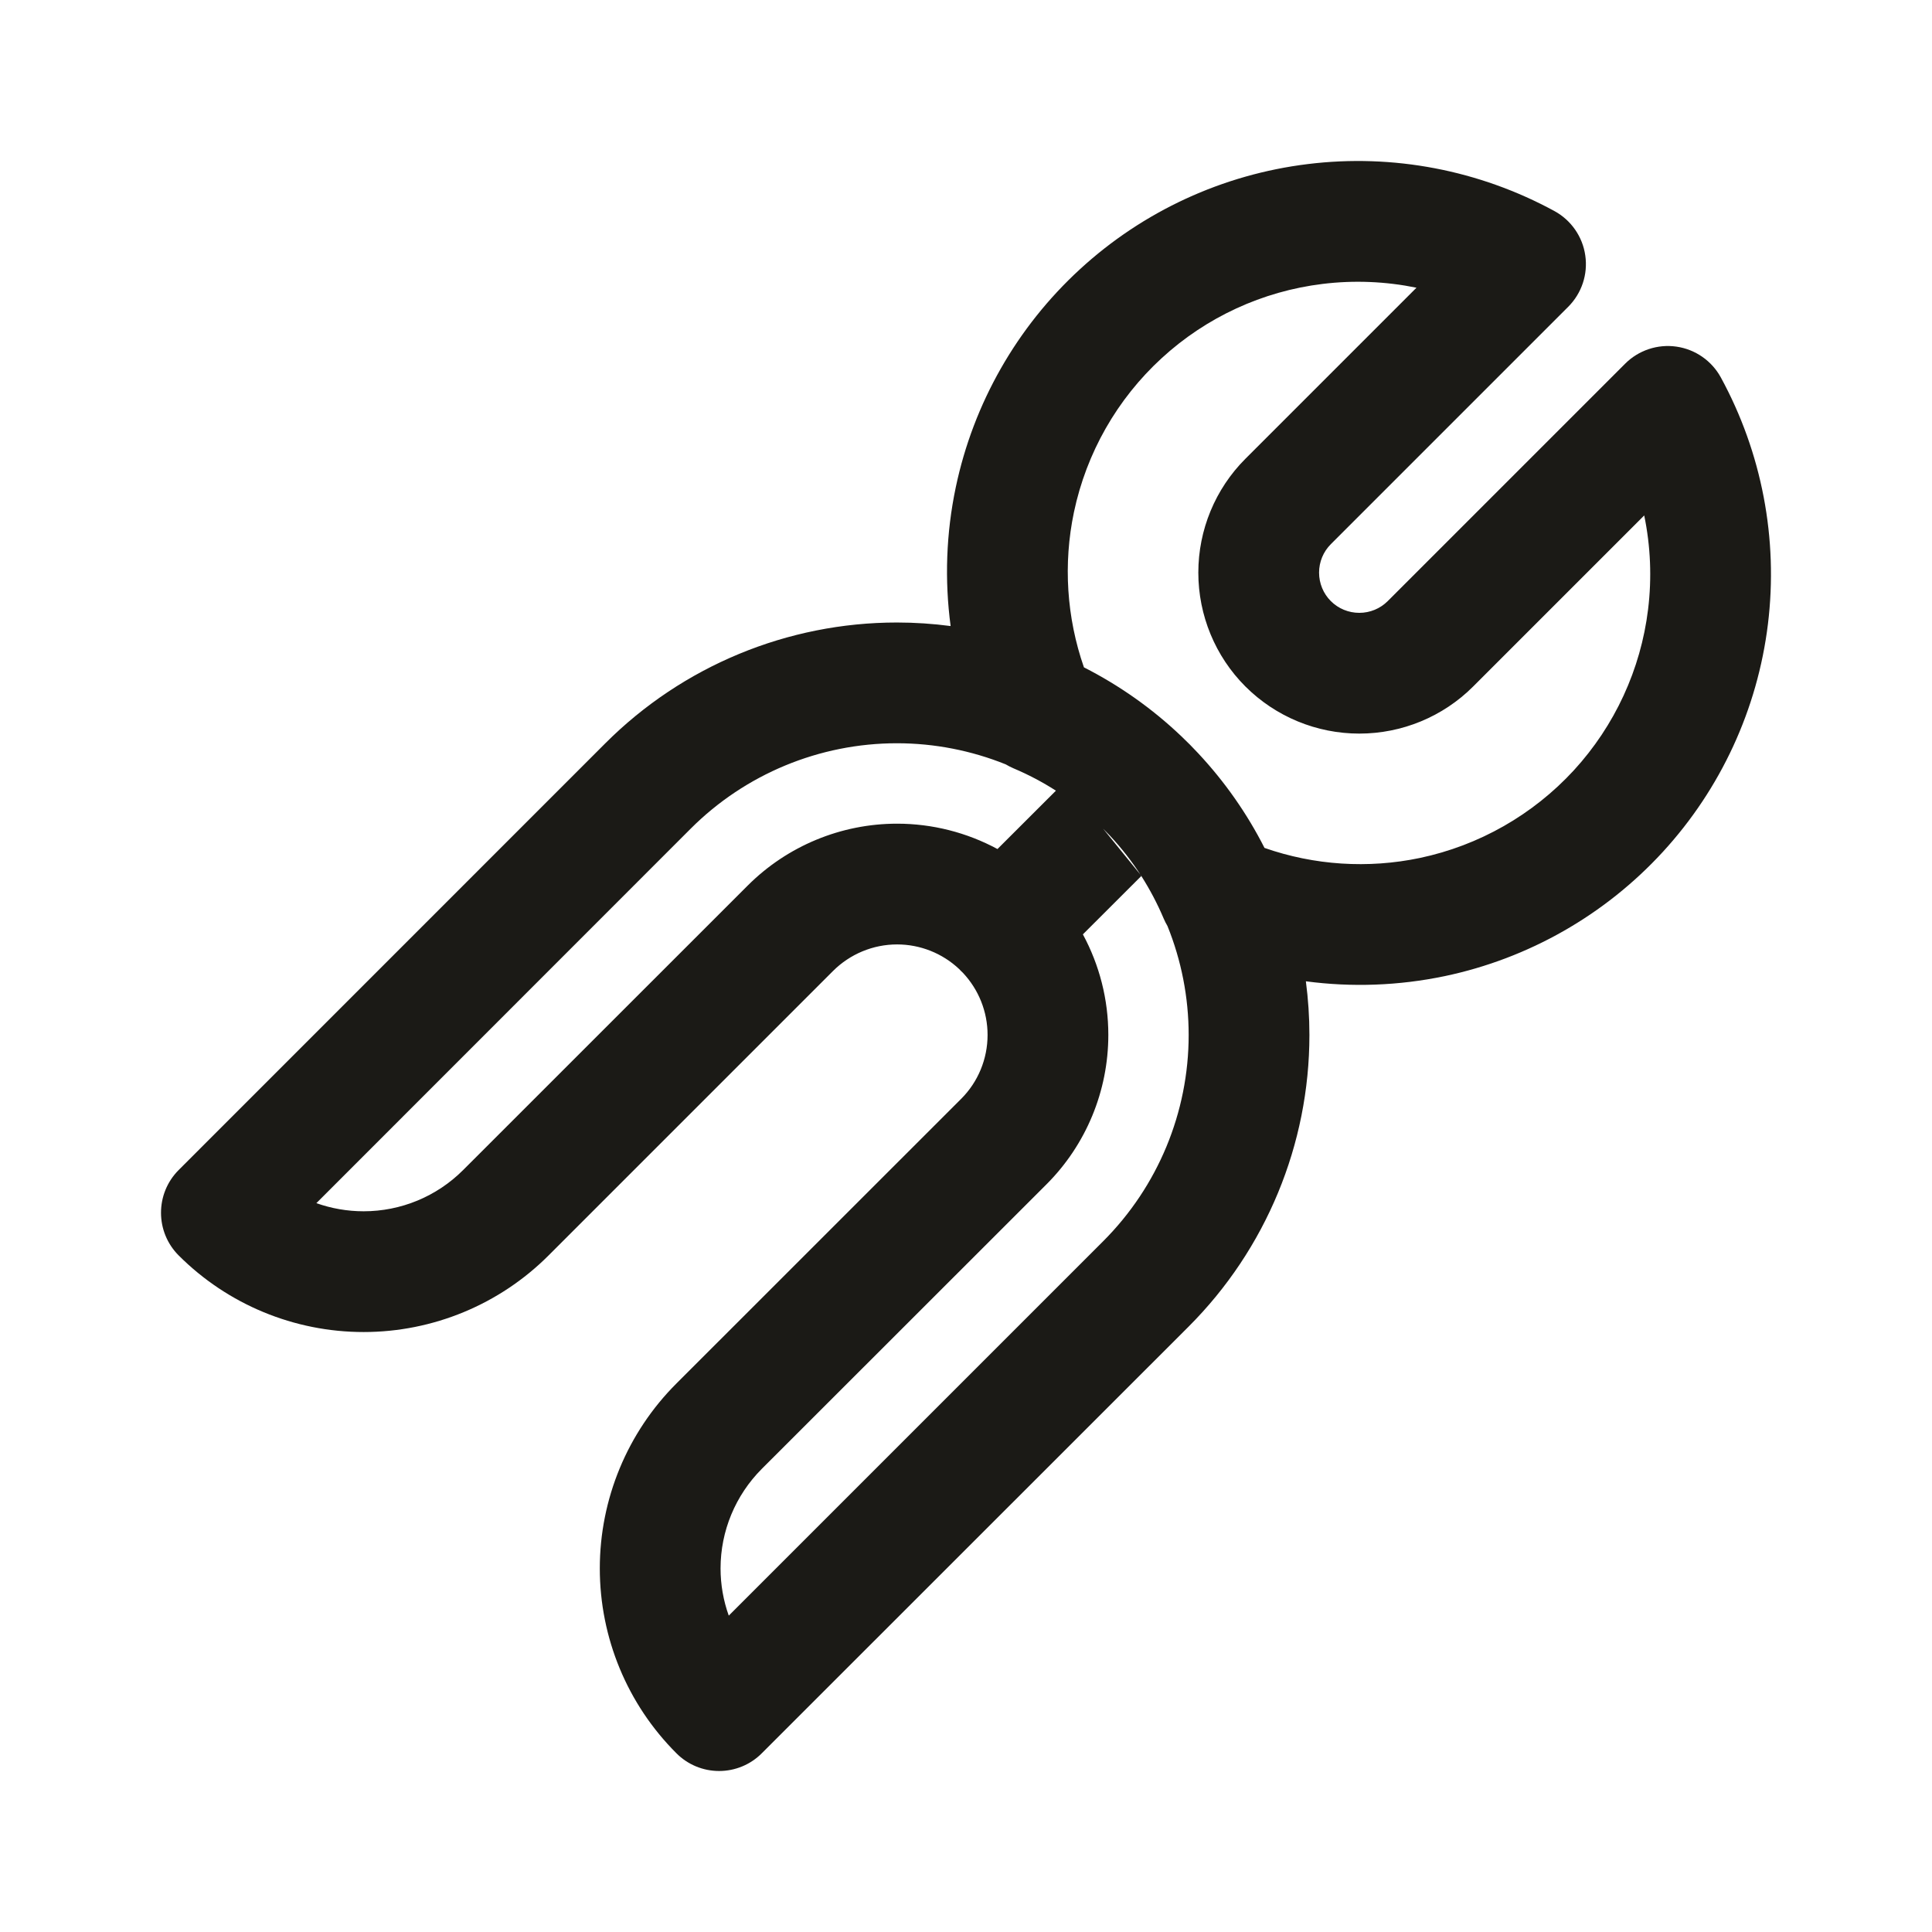 <svg width="24" height="24" viewBox="0 0 24 24" fill="none" xmlns="http://www.w3.org/2000/svg">
<path fill-rule="evenodd" clip-rule="evenodd" d="M16.247 2.038C17.304 1.908 18.375 2.113 19.31 2.622C19.517 2.735 19.66 2.94 19.693 3.174C19.727 3.408 19.648 3.644 19.481 3.811L16.532 6.76C16.438 6.854 16.386 6.981 16.386 7.113C16.386 7.246 16.438 7.373 16.532 7.467C16.626 7.561 16.753 7.613 16.886 7.613C17.018 7.613 17.145 7.561 17.239 7.467L20.188 4.518C20.355 4.351 20.592 4.272 20.826 4.306C21.06 4.34 21.264 4.482 21.377 4.689C21.887 5.624 22.091 6.695 21.962 7.752C21.833 8.809 21.376 9.799 20.656 10.583C19.936 11.367 18.988 11.907 17.946 12.126C17.376 12.245 16.793 12.266 16.222 12.19C16.251 12.41 16.266 12.633 16.266 12.857C16.266 14.216 15.726 15.519 14.765 16.48L9.463 21.78C9.323 21.921 9.132 22 8.933 22C8.734 22 8.543 21.921 8.403 21.78C7.793 21.171 7.451 20.345 7.451 19.483C7.451 18.622 7.793 17.795 8.403 17.186L11.939 13.651C11.939 13.652 11.939 13.651 11.939 13.651C12.15 13.441 12.268 13.155 12.268 12.856C12.268 12.569 12.158 12.293 11.961 12.084C11.953 12.077 11.945 12.069 11.937 12.061C11.93 12.054 11.922 12.046 11.915 12.038C11.707 11.842 11.431 11.732 11.144 11.732C10.846 11.732 10.56 11.851 10.349 12.061L6.814 15.596C6.205 16.205 5.378 16.547 4.517 16.547C3.655 16.547 2.829 16.205 2.22 15.596C1.927 15.303 1.927 14.828 2.219 14.535L7.519 9.234C8.48 8.273 9.783 7.733 11.142 7.733C11.366 7.733 11.589 7.748 11.809 7.777C11.733 7.206 11.753 6.623 11.873 6.053C12.092 5.011 12.632 4.064 13.416 3.344C14.2 2.624 15.19 2.167 16.247 2.038ZM14.676 9.147C14.313 8.801 13.905 8.514 13.465 8.29C13.25 7.672 13.206 7.006 13.341 6.362C13.496 5.626 13.877 4.957 14.431 4.449C14.984 3.941 15.683 3.618 16.43 3.527C16.821 3.479 17.215 3.496 17.596 3.574L15.471 5.699C15.096 6.074 14.886 6.583 14.886 7.113C14.886 7.644 15.096 8.153 15.471 8.528C15.847 8.903 16.355 9.113 16.886 9.113C17.416 9.113 17.925 8.903 18.3 8.528L20.425 6.403C20.504 6.784 20.521 7.178 20.473 7.57C20.382 8.316 20.059 9.015 19.551 9.569C19.042 10.122 18.373 10.503 17.638 10.658C16.994 10.793 16.326 10.749 15.708 10.533C15.492 10.107 15.215 9.711 14.884 9.357C14.817 9.285 14.748 9.215 14.676 9.147ZM12.493 9.495C12.068 9.324 11.609 9.233 11.142 9.233C10.181 9.233 9.259 9.615 8.58 10.294L3.93 14.946C4.117 15.012 4.315 15.047 4.517 15.047C4.981 15.047 5.425 14.863 5.753 14.535C5.753 14.535 5.753 14.535 5.753 14.535L9.288 11.001C9.78 10.509 10.448 10.232 11.144 10.232C11.583 10.232 12.011 10.342 12.391 10.547L13.117 9.822C12.95 9.715 12.774 9.622 12.589 9.544C12.556 9.53 12.524 9.513 12.493 9.495ZM13.704 10.295C13.732 10.323 13.76 10.351 13.787 10.38C13.932 10.535 14.063 10.703 14.178 10.882L13.452 11.607C13.658 11.988 13.768 12.416 13.768 12.856C13.768 13.552 13.492 14.22 13 14.712L9.463 18.247C9.136 18.575 8.951 19.019 8.951 19.483C8.951 19.685 8.986 19.883 9.053 20.07L13.704 15.419C13.704 15.419 13.704 15.419 13.704 15.419C14.384 14.739 14.766 13.818 14.766 12.857C14.766 12.389 14.675 11.93 14.503 11.504C14.485 11.473 14.469 11.442 14.455 11.409C14.377 11.225 14.284 11.049 14.178 10.882L14.179 10.88" fill="#1B1A16"/>
</svg>

